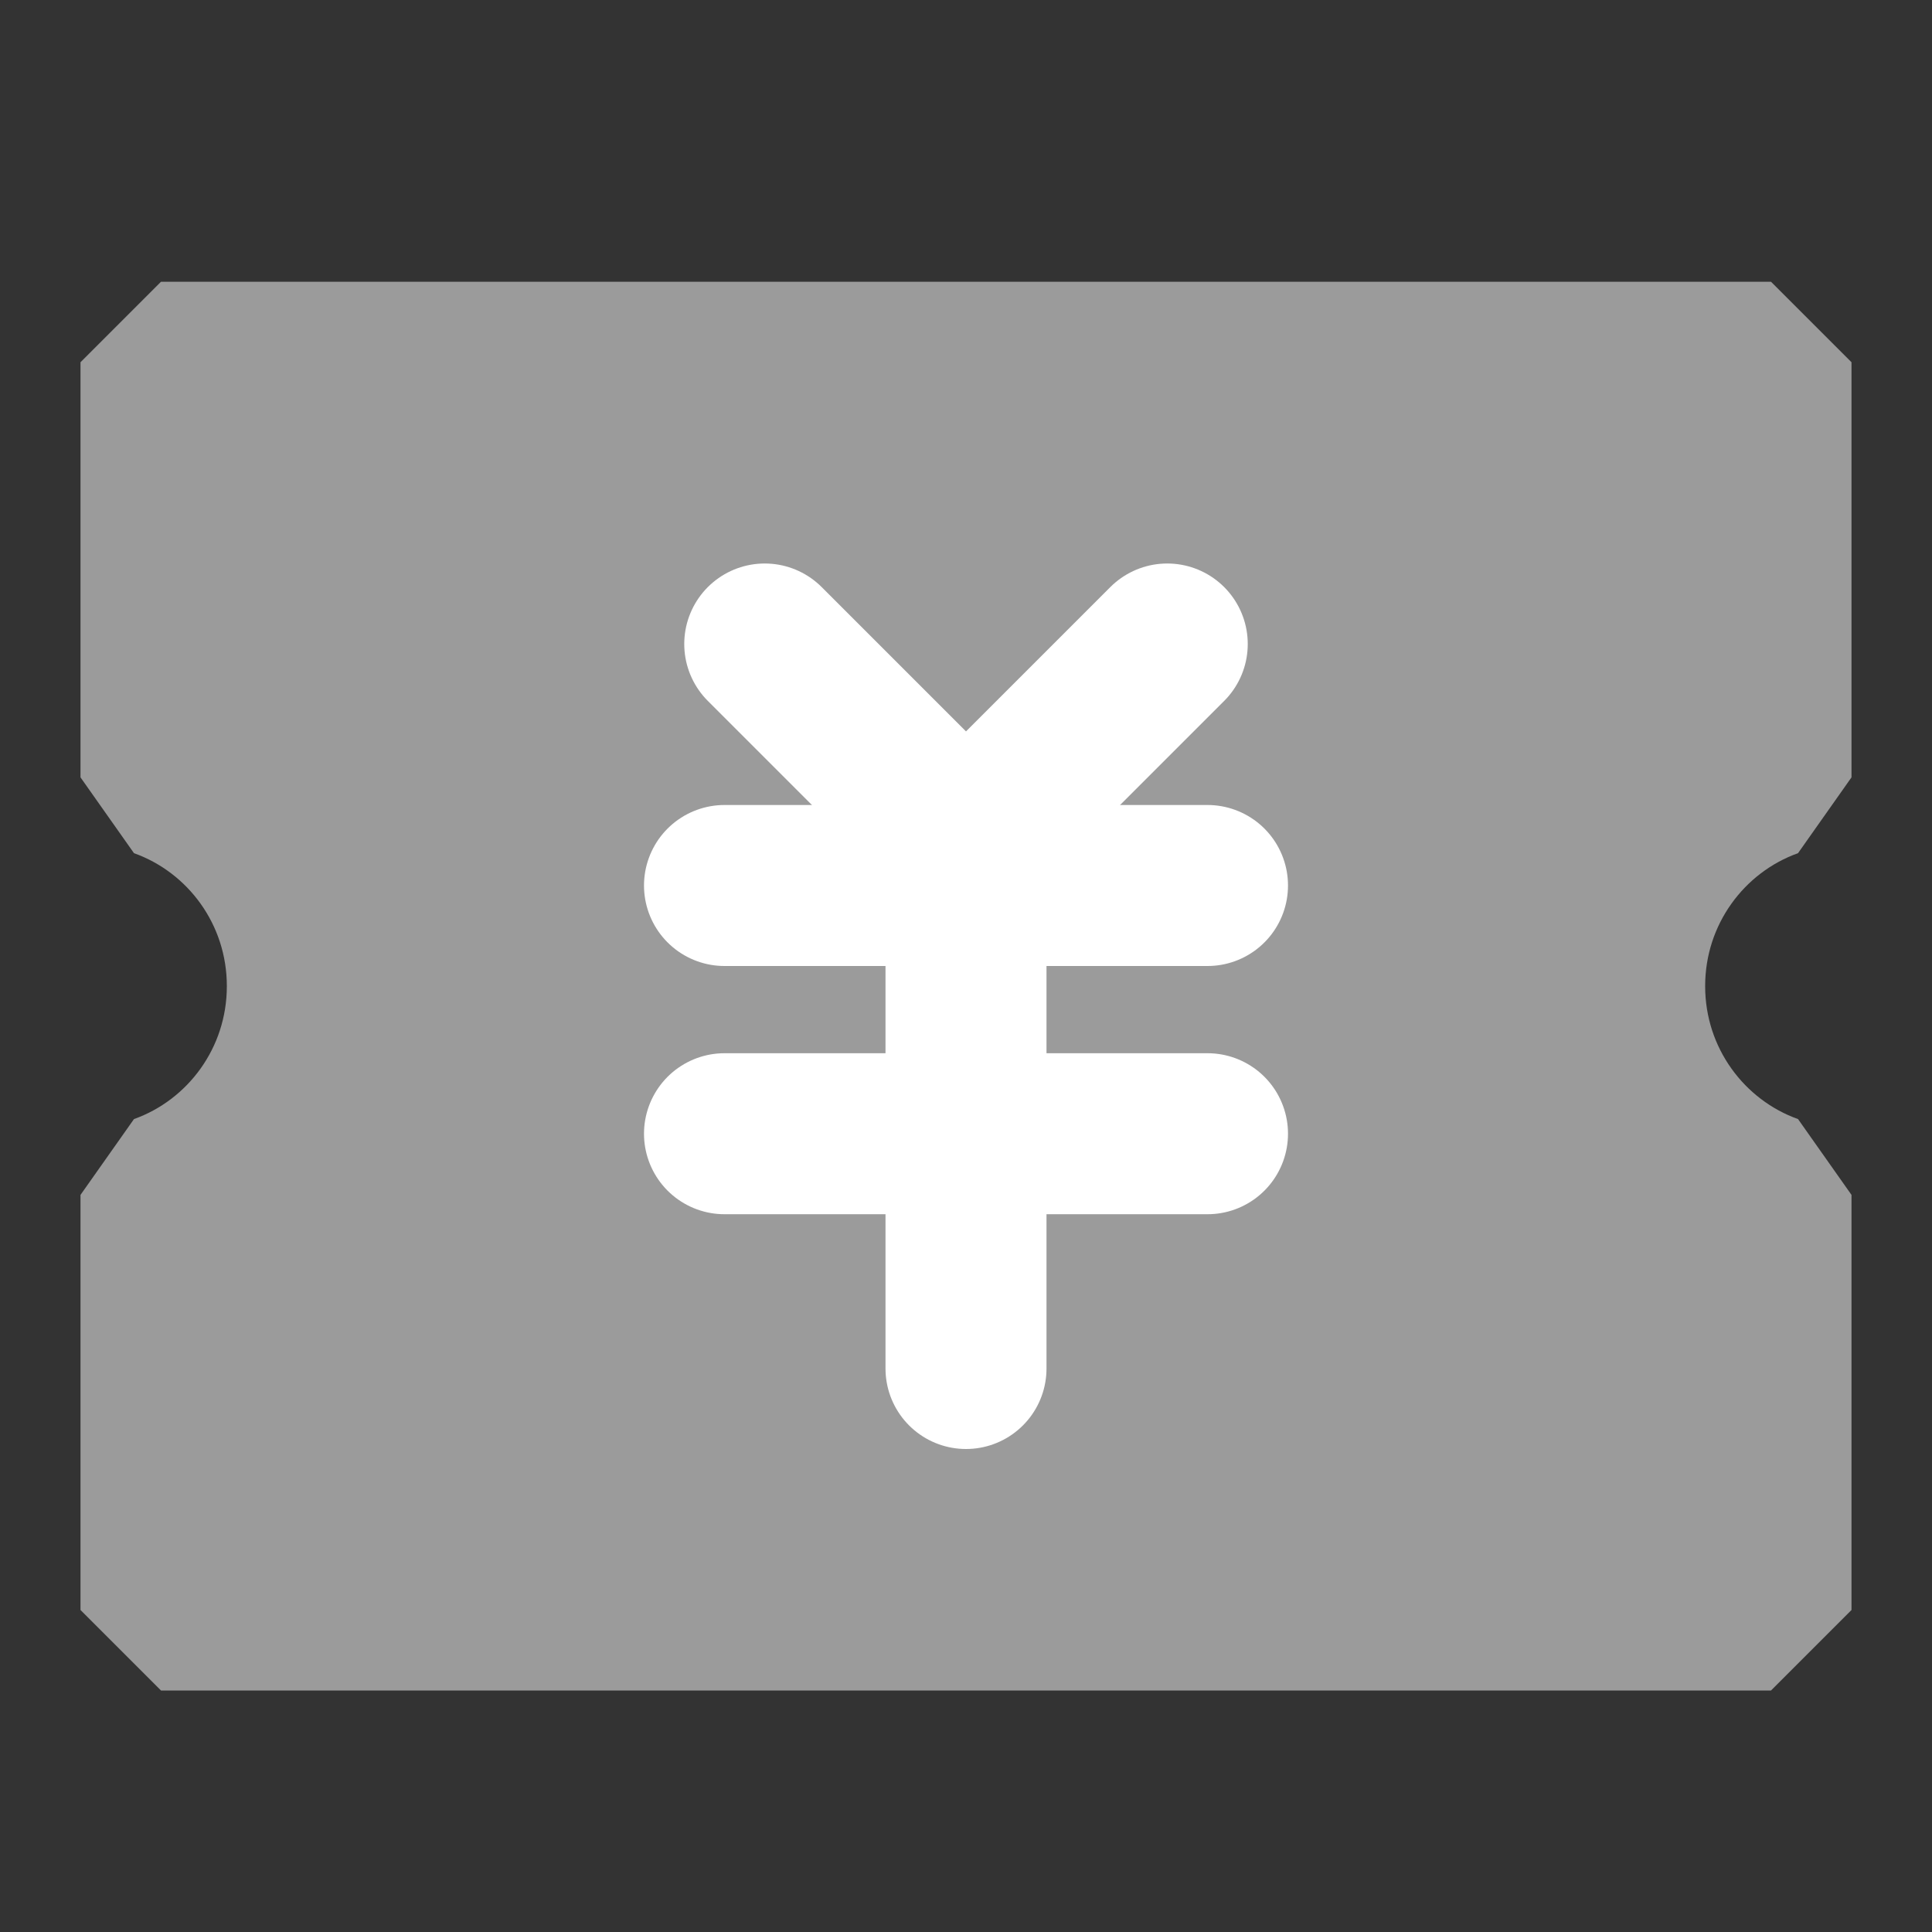 <?xml version="1.0" encoding="UTF-8"?><svg width="20" height="20" viewBox="0 0 48 48" fill="none" xmlns="http://www.w3.org/2000/svg"><rect x="0" y="0" width="48" height="48" fill="#333333" stroke="none"/><path d="M4 19.313V9H44V19.313C41.882 20.068 40.364 22.105 40.364 24.5C40.364 26.895 41.882 28.932 44 29.687V40H4V29.687C6.119 28.932 7.636 26.895 7.636 24.5C7.636 22.105 6.119 20.068 4 19.313Z" fill="#9b9b9b" stroke="#9b9b9b" stroke-width="4" stroke-linejoin="bevel"/><path d="M19 16L24 21L29 16" stroke="#FFF" stroke-width="4" stroke-linecap="round" stroke-linejoin="bevel"/><path d="M18 22H30" stroke="#FFF" stroke-width="4" stroke-linecap="round" stroke-linejoin="bevel"/><path d="M18 28.167H30" stroke="#FFF" stroke-width="4" stroke-linecap="round" stroke-linejoin="bevel"/><path d="M24 22V34" stroke="#FFF" stroke-width="4" stroke-linecap="round" stroke-linejoin="bevel"/></svg>